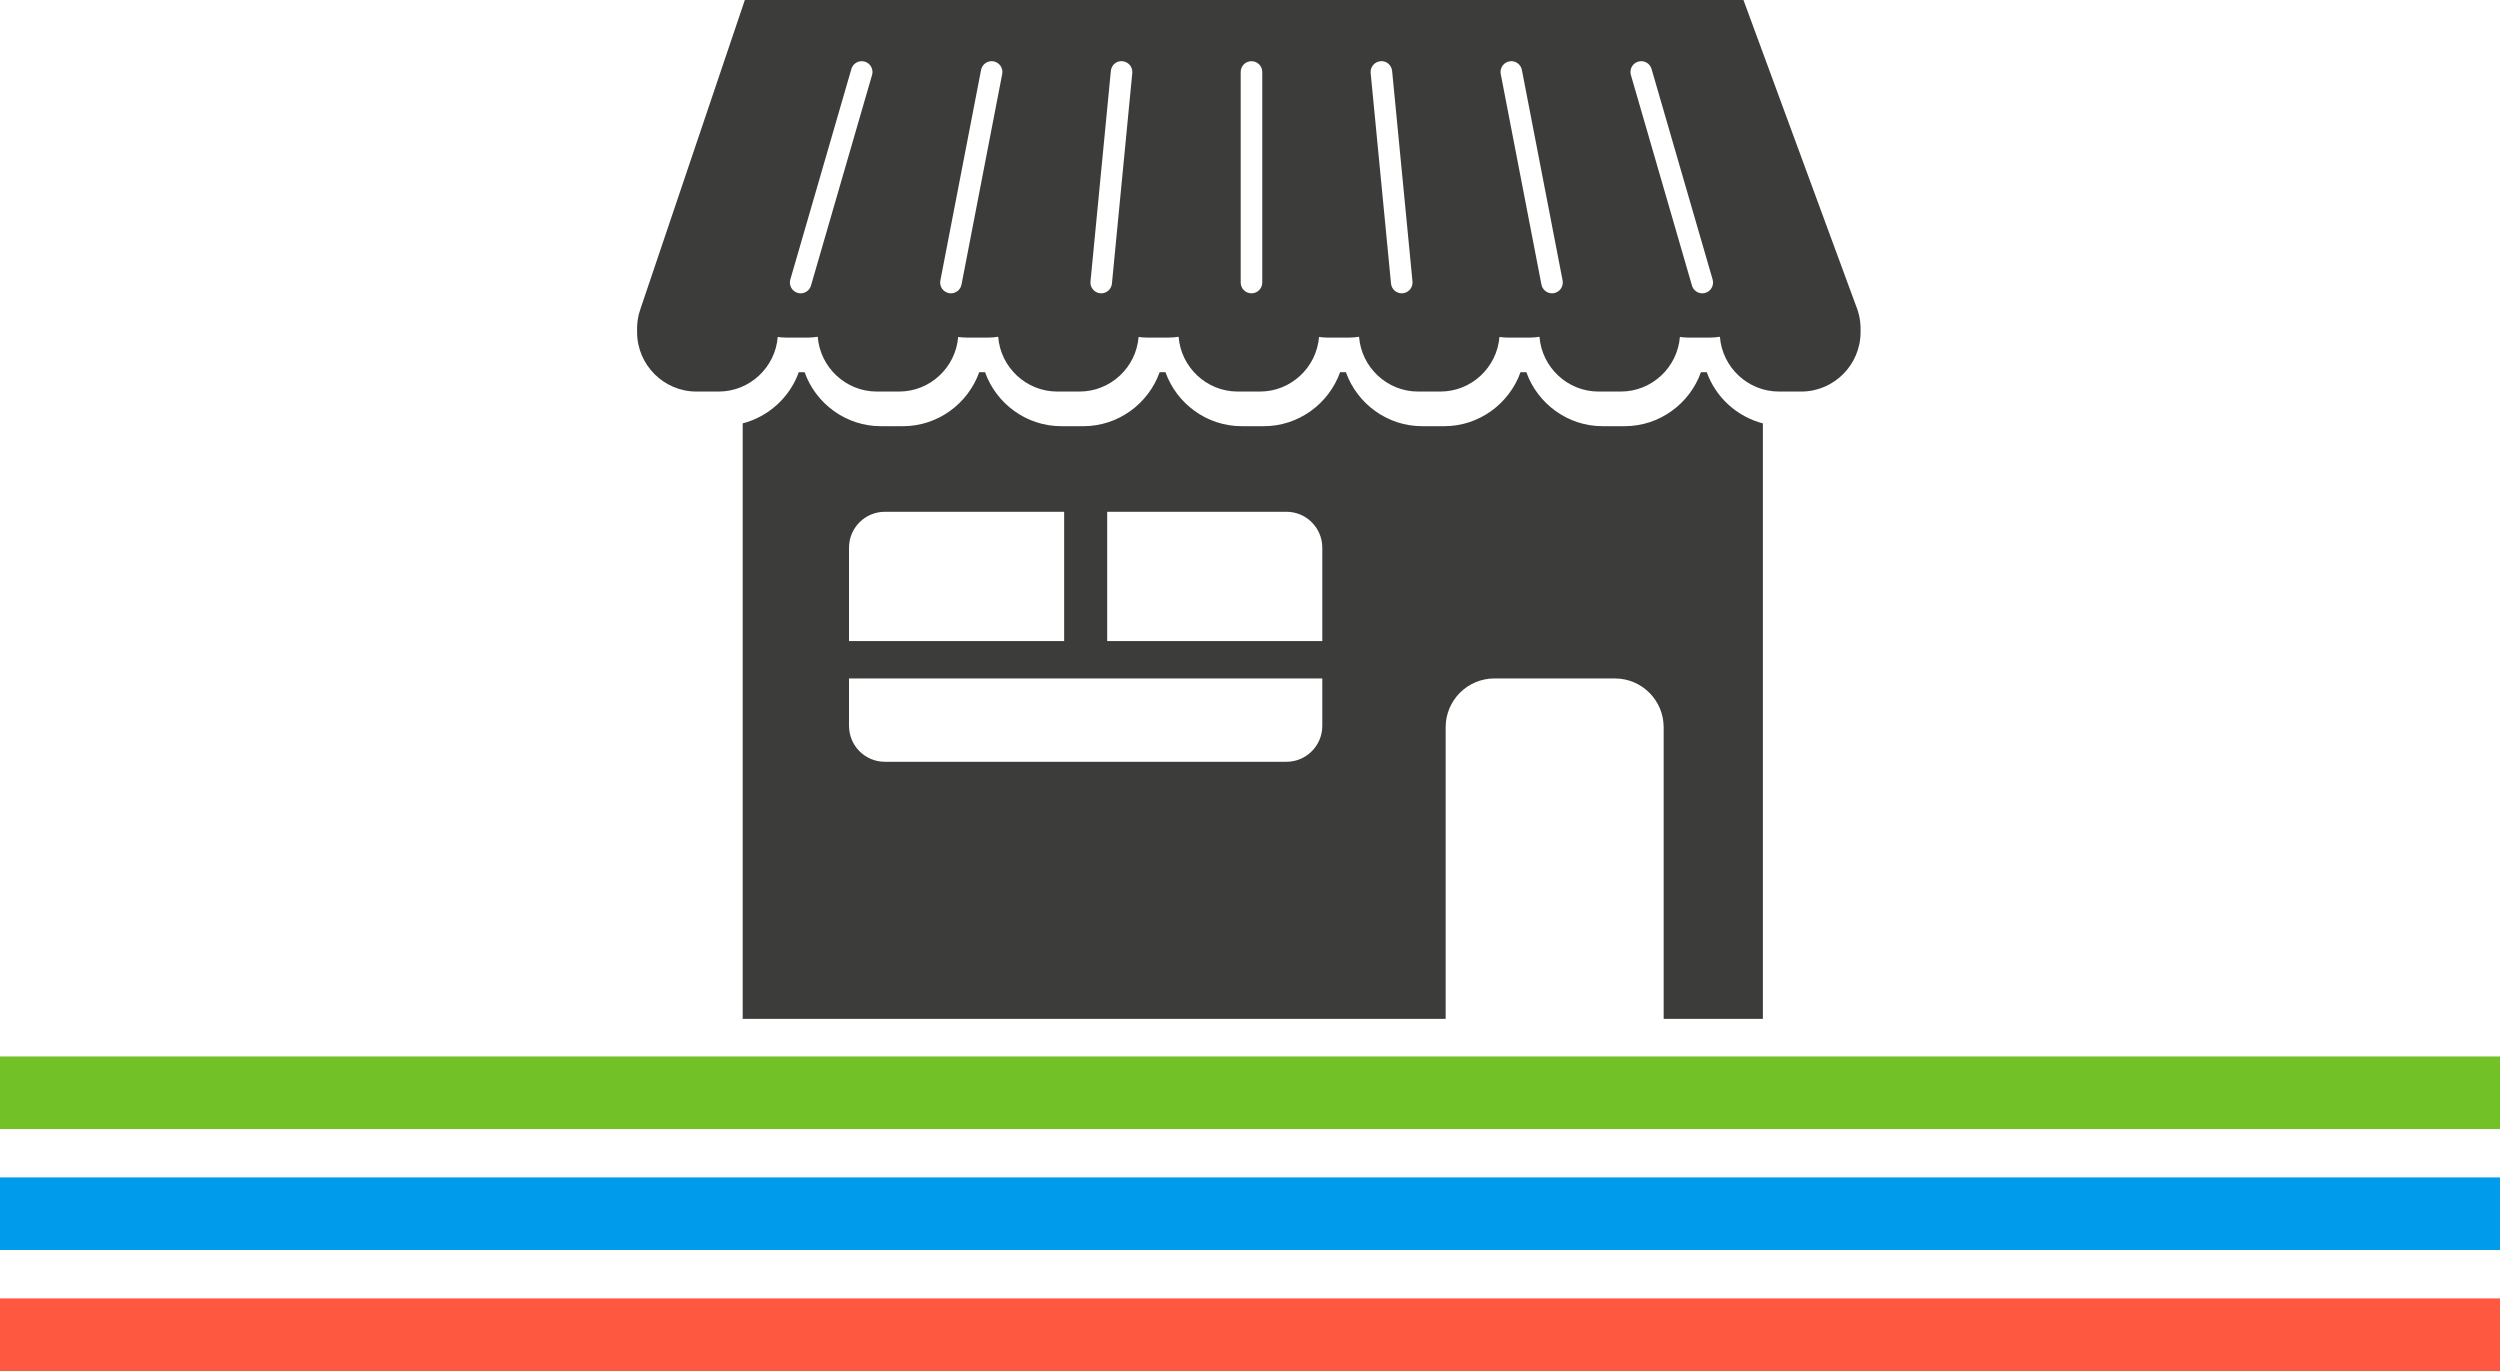 <?xml version="1.0" encoding="UTF-8" standalone="no"?>
<svg width="620px" height="340px" viewBox="0 0 620 340" version="1.1" xmlns="http://www.w3.org/2000/svg" xmlns:xlink="http://www.w3.org/1999/xlink">
    <!-- Generator: Sketch 3.8.3 (29802) - http://www.bohemiancoding.com/sketch -->
    <title>Group 37</title>
    <desc>Created with Sketch.</desc>
    <defs></defs>
    <g id="Page-1" stroke="none" stroke-width="1" fill="none" fill-rule="evenodd">
        <g id="Group-37">
            <g id="Group-28" transform="translate(158, 0)" fill="#3C3C3B">
                <path d="M264.816,72.664 C264.597,72.717 264.384,72.744 264.164,72.744 C262.967,72.744 261.882,71.937 261.576,70.717 L246.433,18.502 C246.074,17.069 246.945,15.61 248.376,15.257 C249.806,14.897 251.257,15.763 251.616,17.203 L266.759,69.418 C267.119,70.851 266.247,72.304 264.816,72.664 L264.816,72.664 Z M227.337,72.71 C227.191,72.737 227.044,72.744 226.898,72.744 C225.614,72.744 224.483,71.817 224.263,70.504 L214.17,18.289 C213.924,16.836 214.908,15.457 216.366,15.21 C217.823,14.957 219.193,15.956 219.44,17.409 L229.54,69.631 C229.779,71.084 228.794,72.464 227.337,72.71 L227.337,72.71 Z M189.858,72.737 C189.778,72.744 189.705,72.744 189.632,72.744 C188.254,72.744 187.09,71.691 186.97,70.291 L181.92,18.076 C181.801,16.603 182.892,15.31 184.362,15.183 C185.833,15.017 187.123,16.156 187.25,17.629 L192.3,69.844 C192.42,71.317 191.328,72.61 189.858,72.737 L189.858,72.737 Z M155.04,70.071 C155.04,71.551 153.843,72.744 152.365,72.744 C150.888,72.744 149.691,71.551 149.691,70.071 L149.691,17.849 C149.691,16.37 150.888,15.177 152.365,15.177 C153.843,15.177 155.04,16.37 155.04,17.849 L155.04,70.071 L155.04,70.071 Z M117.761,70.291 C117.647,71.691 116.476,72.744 115.099,72.744 C115.026,72.744 114.953,72.744 114.88,72.737 C113.409,72.61 112.311,71.317 112.438,69.844 L117.488,17.629 C117.607,16.156 118.885,15.017 120.369,15.183 C121.839,15.31 122.93,16.603 122.811,18.076 L117.761,70.291 L117.761,70.291 Z M80.468,70.504 C80.248,71.817 79.117,72.744 77.833,72.744 C77.686,72.744 77.54,72.737 77.394,72.71 C75.937,72.464 74.952,71.084 75.198,69.631 L85.291,17.409 C85.538,15.956 86.908,14.957 88.365,15.21 C89.822,15.457 90.807,16.836 90.561,18.289 L80.468,70.504 L80.468,70.504 Z M43.155,70.717 C42.855,71.937 41.764,72.744 40.566,72.744 C40.354,72.744 40.134,72.717 39.914,72.664 C38.484,72.304 37.612,70.851 37.972,69.418 L53.115,17.203 C53.474,15.763 54.925,14.897 56.355,15.257 C57.786,15.61 58.657,17.069 58.298,18.502 L43.155,70.717 L43.155,70.717 Z M303.021,78.102 L303.034,78.102 L302.974,77.922 C302.781,77.136 302.535,76.363 302.216,75.63 L274.378,0 L26.721,0 L0.858,76.536 C0.712,76.949 0.579,77.369 0.472,77.802 L0.379,78.102 L0.393,78.102 C0.146,79.175 0,80.289 0,81.435 L0,82.381 C0,90.48 6.614,97.105 14.698,97.105 L20.24,97.105 C27.925,97.105 34.272,91.113 34.878,83.561 C35.543,83.654 36.222,83.721 36.914,83.721 L42.456,83.721 C43.261,83.721 44.04,83.634 44.798,83.515 C45.384,91.086 51.738,97.105 59.442,97.105 L64.985,97.105 C72.676,97.105 79.017,91.113 79.623,83.561 C80.295,83.654 80.973,83.721 81.665,83.721 L87.208,83.721 C88.006,83.721 88.784,83.634 89.55,83.515 C90.128,91.086 96.489,97.105 104.194,97.105 L109.73,97.105 C117.421,97.105 123.769,91.113 124.374,83.561 C125.039,83.654 125.718,83.721 126.41,83.721 L131.952,83.721 C132.751,83.721 133.529,83.634 134.295,83.515 C134.88,91.086 141.234,97.105 148.939,97.105 L154.481,97.105 C162.166,97.105 168.514,91.113 169.119,83.561 C169.784,83.654 170.463,83.721 171.162,83.721 L176.697,83.721 C177.502,83.721 178.281,83.634 179.046,83.515 C179.625,91.086 185.979,97.105 193.684,97.105 L199.226,97.105 C206.918,97.105 213.258,91.113 213.864,83.561 C214.536,83.654 215.215,83.721 215.906,83.721 L221.449,83.721 C222.247,83.721 223.026,83.634 223.791,83.515 C224.376,91.086 230.731,97.105 238.435,97.105 L243.971,97.105 C251.662,97.105 258.01,91.113 258.615,83.561 C259.281,83.654 259.959,83.721 260.651,83.721 L266.194,83.721 C266.992,83.721 267.771,83.634 268.536,83.515 C269.121,91.086 275.475,97.105 283.18,97.105 L288.723,97.105 C296.807,97.105 303.42,90.48 303.42,82.381 L303.42,81.435 C303.42,80.289 303.274,79.175 303.021,78.102 L303.021,78.102 Z" id="Fill-8-Copy"></path>
                <path d="M52.555,180.011 L52.555,168.254 L105.91,168.254 L116.582,168.254 L169.93,168.254 L169.93,180.011 C169.93,184.93 165.951,188.922 161.041,188.922 L61.444,188.922 C56.534,188.922 52.555,184.93 52.555,180.011 L52.555,180.011 Z M61.444,126.923 L105.91,126.923 L105.91,158.989 L52.555,158.989 L52.555,135.828 C52.555,130.909 56.534,126.923 61.444,126.923 L61.444,126.923 Z M161.041,126.923 C165.951,126.923 169.93,130.909 169.93,135.828 L169.93,158.989 L116.582,158.989 L116.582,126.923 L161.041,126.923 Z M200.523,180.364 C200.523,173.679 205.939,168.254 212.619,168.254 L242.493,168.254 C249.173,168.254 254.589,173.679 254.589,180.364 L254.589,252.675 L279.194,252.675 L279.194,105.001 C272.773,103.328 267.51,98.563 265.281,92.311 L263.831,92.311 C261.05,100.122 253.551,105.694 244.955,105.694 L239.412,105.694 C230.809,105.694 223.318,100.122 220.536,92.311 L219.086,92.311 C216.298,100.122 208.8,105.694 200.21,105.694 L194.668,105.694 C186.058,105.694 178.573,100.122 175.785,92.311 L174.341,92.311 C171.553,100.122 164.055,105.694 155.458,105.694 L149.916,105.694 C141.313,105.694 133.821,100.122 131.04,92.311 L129.59,92.311 C126.808,100.122 119.31,105.694 110.713,105.694 L105.171,105.694 C96.568,105.694 89.076,100.122 86.295,92.311 L84.845,92.311 C82.057,100.122 74.558,105.694 65.969,105.694 L60.426,105.694 C51.817,105.694 44.325,100.122 41.544,92.311 L40.093,92.311 C37.864,98.556 32.601,103.322 26.187,105.001 L26.187,252.675 L200.523,252.675 L200.523,180.364 Z" id="Fill-10-Copy"></path>
            </g>
            <polygon id="Fill-73-Copy" fill="#72c126" points="0 280 620 280 620 262 0 262"></polygon>
            <polygon id="Fill-73-Copy" fill="#019beb" points="0 310 620 310 620 292 0 292"></polygon>
            <polygon id="Fill-73-Copy" fill="#ff5841" points="0 340 620 340 620 322 0 322"></polygon>
        </g>
    </g>
</svg>